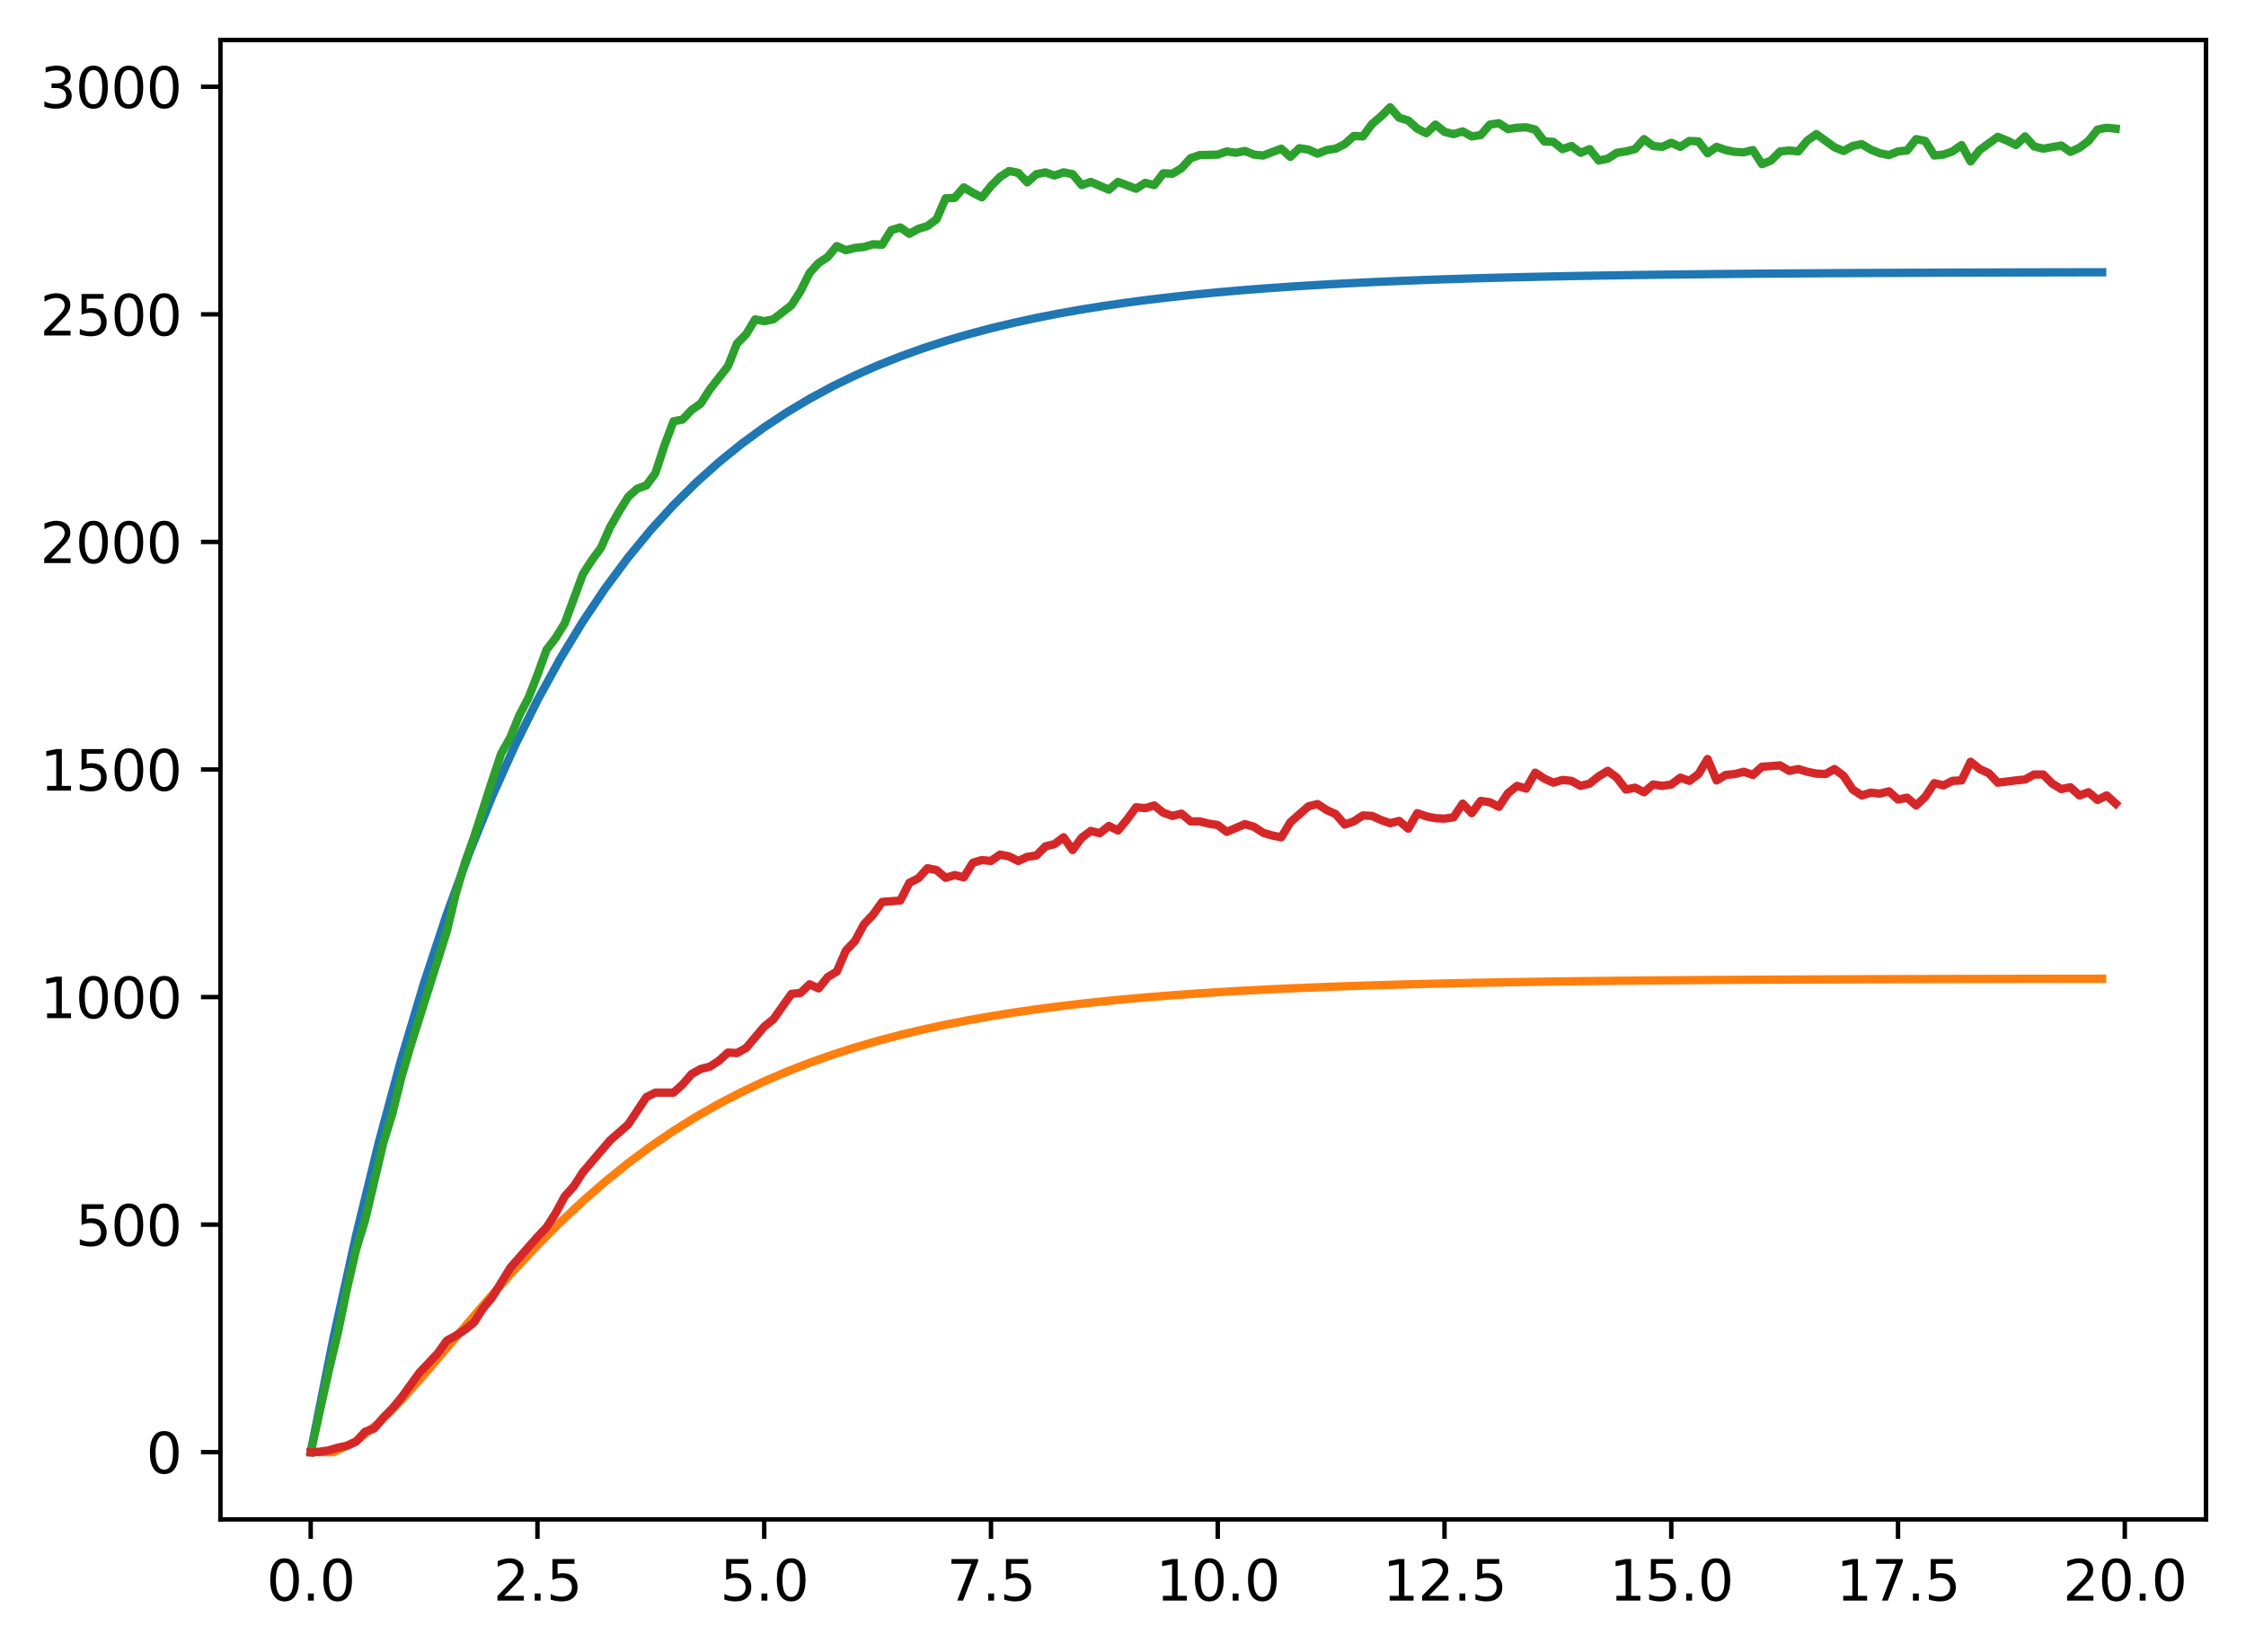 <?xml version="1.0" encoding="utf-8" standalone="no"?>
<!DOCTYPE svg PUBLIC "-//W3C//DTD SVG 1.1//EN"
  "http://www.w3.org/Graphics/SVG/1.1/DTD/svg11.dtd">
<svg xmlns:xlink="http://www.w3.org/1999/xlink" width="403.97pt" height="297.19pt" viewBox="0 0 403.97 297.19" xmlns="http://www.w3.org/2000/svg" version="1.1">
 <defs>
  <style type="text/css">*{stroke-linejoin: round; stroke-linecap: butt}</style>
 </defs>
 <g id="figure_1">
  <g id="patch_1">
   <path d="M 0 297.19 
L 403.97 297.19 
L 403.97 0 
L 0 0 
z
" style="fill: #ffffff"/>
  </g>
  <g id="axes_1">
   <g id="patch_2">
    <path d="M 39.65 273.312 
L 396.77 273.312 
L 396.77 7.2 
L 39.65 7.2 
z
" style="fill: #ffffff"/>
   </g>
   <g id="matplotlib.axis_1">
    <g id="xtick_1">
     <g id="line2d_1">
      <defs>
       <path id="mb0fa63587b" d="M 0 0 
L 0 3.5 
" style="stroke: #000000; stroke-width: 0.8"/>
      </defs>
      <g>
       <use xlink:href="#mb0fa63587b" x="55.883" y="273.312" style="stroke: #000000; stroke-width: 0.8"/>
      </g>
     </g>
     <g id="text_1">
      <!-- 0.0 -->
      <g transform="translate(47.931 287.91) scale(0.1 -0.1)">
       <defs>
        <path id="DejaVuSans-30" d="M 2034 4250 
Q 1547 4250 1301 3770 
Q 1056 3291 1056 2328 
Q 1056 1369 1301 889 
Q 1547 409 2034 409 
Q 2525 409 2770 889 
Q 3016 1369 3016 2328 
Q 3016 3291 2770 3770 
Q 2525 4250 2034 4250 
z
M 2034 4750 
Q 2819 4750 3233 4129 
Q 3647 3509 3647 2328 
Q 3647 1150 3233 529 
Q 2819 -91 2034 -91 
Q 1250 -91 836 529 
Q 422 1150 422 2328 
Q 422 3509 836 4129 
Q 1250 4750 2034 4750 
z
" transform="scale(0.016)"/>
        <path id="DejaVuSans-2e" d="M 684 794 
L 1344 794 
L 1344 0 
L 684 0 
L 684 794 
z
" transform="scale(0.016)"/>
       </defs>
       <use xlink:href="#DejaVuSans-30"/>
       <use xlink:href="#DejaVuSans-2e" x="63.623"/>
       <use xlink:href="#DejaVuSans-30" x="95.41"/>
      </g>
     </g>
    </g>
    <g id="xtick_2">
     <g id="line2d_2">
      <g>
       <use xlink:href="#mb0fa63587b" x="96.668" y="273.312" style="stroke: #000000; stroke-width: 0.8"/>
      </g>
     </g>
     <g id="text_2">
      <!-- 2.5 -->
      <g transform="translate(88.717 287.91) scale(0.1 -0.1)">
       <defs>
        <path id="DejaVuSans-32" d="M 1228 531 
L 3431 531 
L 3431 0 
L 469 0 
L 469 531 
Q 828 903 1448 1529 
Q 2069 2156 2228 2338 
Q 2531 2678 2651 2914 
Q 2772 3150 2772 3378 
Q 2772 3750 2511 3984 
Q 2250 4219 1831 4219 
Q 1534 4219 1204 4116 
Q 875 4013 500 3803 
L 500 4441 
Q 881 4594 1212 4672 
Q 1544 4750 1819 4750 
Q 2544 4750 2975 4387 
Q 3406 4025 3406 3419 
Q 3406 3131 3298 2873 
Q 3191 2616 2906 2266 
Q 2828 2175 2409 1742 
Q 1991 1309 1228 531 
z
" transform="scale(0.016)"/>
        <path id="DejaVuSans-35" d="M 691 4666 
L 3169 4666 
L 3169 4134 
L 1269 4134 
L 1269 2991 
Q 1406 3038 1543 3061 
Q 1681 3084 1819 3084 
Q 2600 3084 3056 2656 
Q 3513 2228 3513 1497 
Q 3513 744 3044 326 
Q 2575 -91 1722 -91 
Q 1428 -91 1123 -41 
Q 819 9 494 109 
L 494 744 
Q 775 591 1075 516 
Q 1375 441 1709 441 
Q 2250 441 2565 725 
Q 2881 1009 2881 1497 
Q 2881 1984 2565 2268 
Q 2250 2553 1709 2553 
Q 1456 2553 1204 2497 
Q 953 2441 691 2322 
L 691 4666 
z
" transform="scale(0.016)"/>
       </defs>
       <use xlink:href="#DejaVuSans-32"/>
       <use xlink:href="#DejaVuSans-2e" x="63.623"/>
       <use xlink:href="#DejaVuSans-35" x="95.41"/>
      </g>
     </g>
    </g>
    <g id="xtick_3">
     <g id="line2d_3">
      <g>
       <use xlink:href="#mb0fa63587b" x="137.454" y="273.312" style="stroke: #000000; stroke-width: 0.8"/>
      </g>
     </g>
     <g id="text_3">
      <!-- 5.0 -->
      <g transform="translate(129.503 287.91) scale(0.1 -0.1)">
       <use xlink:href="#DejaVuSans-35"/>
       <use xlink:href="#DejaVuSans-2e" x="63.623"/>
       <use xlink:href="#DejaVuSans-30" x="95.41"/>
      </g>
     </g>
    </g>
    <g id="xtick_4">
     <g id="line2d_4">
      <g>
       <use xlink:href="#mb0fa63587b" x="178.24" y="273.312" style="stroke: #000000; stroke-width: 0.8"/>
      </g>
     </g>
     <g id="text_4">
      <!-- 7.5 -->
      <g transform="translate(170.288 287.91) scale(0.1 -0.1)">
       <defs>
        <path id="DejaVuSans-37" d="M 525 4666 
L 3525 4666 
L 3525 4397 
L 1831 0 
L 1172 0 
L 2766 4134 
L 525 4134 
L 525 4666 
z
" transform="scale(0.016)"/>
       </defs>
       <use xlink:href="#DejaVuSans-37"/>
       <use xlink:href="#DejaVuSans-2e" x="63.623"/>
       <use xlink:href="#DejaVuSans-35" x="95.41"/>
      </g>
     </g>
    </g>
    <g id="xtick_5">
     <g id="line2d_5">
      <g>
       <use xlink:href="#mb0fa63587b" x="219.026" y="273.312" style="stroke: #000000; stroke-width: 0.8"/>
      </g>
     </g>
     <g id="text_5">
      <!-- 10.0 -->
      <g transform="translate(207.893 287.91) scale(0.1 -0.1)">
       <defs>
        <path id="DejaVuSans-31" d="M 794 531 
L 1825 531 
L 1825 4091 
L 703 3866 
L 703 4441 
L 1819 4666 
L 2450 4666 
L 2450 531 
L 3481 531 
L 3481 0 
L 794 0 
L 794 531 
z
" transform="scale(0.016)"/>
       </defs>
       <use xlink:href="#DejaVuSans-31"/>
       <use xlink:href="#DejaVuSans-30" x="63.623"/>
       <use xlink:href="#DejaVuSans-2e" x="127.246"/>
       <use xlink:href="#DejaVuSans-30" x="159.033"/>
      </g>
     </g>
    </g>
    <g id="xtick_6">
     <g id="line2d_6">
      <g>
       <use xlink:href="#mb0fa63587b" x="259.811" y="273.312" style="stroke: #000000; stroke-width: 0.8"/>
      </g>
     </g>
     <g id="text_6">
      <!-- 12.5 -->
      <g transform="translate(248.679 287.91) scale(0.1 -0.1)">
       <use xlink:href="#DejaVuSans-31"/>
       <use xlink:href="#DejaVuSans-32" x="63.623"/>
       <use xlink:href="#DejaVuSans-2e" x="127.246"/>
       <use xlink:href="#DejaVuSans-35" x="159.033"/>
      </g>
     </g>
    </g>
    <g id="xtick_7">
     <g id="line2d_7">
      <g>
       <use xlink:href="#mb0fa63587b" x="300.597" y="273.312" style="stroke: #000000; stroke-width: 0.8"/>
      </g>
     </g>
     <g id="text_7">
      <!-- 15.0 -->
      <g transform="translate(289.464 287.91) scale(0.1 -0.1)">
       <use xlink:href="#DejaVuSans-31"/>
       <use xlink:href="#DejaVuSans-35" x="63.623"/>
       <use xlink:href="#DejaVuSans-2e" x="127.246"/>
       <use xlink:href="#DejaVuSans-30" x="159.033"/>
      </g>
     </g>
    </g>
    <g id="xtick_8">
     <g id="line2d_8">
      <g>
       <use xlink:href="#mb0fa63587b" x="341.383" y="273.312" style="stroke: #000000; stroke-width: 0.8"/>
      </g>
     </g>
     <g id="text_8">
      <!-- 17.5 -->
      <g transform="translate(330.25 287.91) scale(0.1 -0.1)">
       <use xlink:href="#DejaVuSans-31"/>
       <use xlink:href="#DejaVuSans-37" x="63.623"/>
       <use xlink:href="#DejaVuSans-2e" x="127.246"/>
       <use xlink:href="#DejaVuSans-35" x="159.033"/>
      </g>
     </g>
    </g>
    <g id="xtick_9">
     <g id="line2d_9">
      <g>
       <use xlink:href="#mb0fa63587b" x="382.169" y="273.312" style="stroke: #000000; stroke-width: 0.8"/>
      </g>
     </g>
     <g id="text_9">
      <!-- 20.0 -->
      <g transform="translate(371.036 287.91) scale(0.1 -0.1)">
       <use xlink:href="#DejaVuSans-32"/>
       <use xlink:href="#DejaVuSans-30" x="63.623"/>
       <use xlink:href="#DejaVuSans-2e" x="127.246"/>
       <use xlink:href="#DejaVuSans-30" x="159.033"/>
      </g>
     </g>
    </g>
   </g>
   <g id="matplotlib.axis_2">
    <g id="ytick_1">
     <g id="line2d_10">
      <defs>
       <path id="m8559931ede" d="M 0 0 
L -3.5 0 
" style="stroke: #000000; stroke-width: 0.8"/>
      </defs>
      <g>
       <use xlink:href="#m8559931ede" x="39.65" y="261.216" style="stroke: #000000; stroke-width: 0.8"/>
      </g>
     </g>
     <g id="text_10">
      <!-- 0 -->
      <g transform="translate(26.288 265.015) scale(0.1 -0.1)">
       <use xlink:href="#DejaVuSans-30"/>
      </g>
     </g>
    </g>
    <g id="ytick_2">
     <g id="line2d_11">
      <g>
       <use xlink:href="#m8559931ede" x="39.65" y="220.282" style="stroke: #000000; stroke-width: 0.8"/>
      </g>
     </g>
     <g id="text_11">
      <!-- 500 -->
      <g transform="translate(13.562 224.081) scale(0.1 -0.1)">
       <use xlink:href="#DejaVuSans-35"/>
       <use xlink:href="#DejaVuSans-30" x="63.623"/>
       <use xlink:href="#DejaVuSans-30" x="127.246"/>
      </g>
     </g>
    </g>
    <g id="ytick_3">
     <g id="line2d_12">
      <g>
       <use xlink:href="#m8559931ede" x="39.65" y="179.348" style="stroke: #000000; stroke-width: 0.8"/>
      </g>
     </g>
     <g id="text_12">
      <!-- 1000 -->
      <g transform="translate(7.2 183.147) scale(0.1 -0.1)">
       <use xlink:href="#DejaVuSans-31"/>
       <use xlink:href="#DejaVuSans-30" x="63.623"/>
       <use xlink:href="#DejaVuSans-30" x="127.246"/>
       <use xlink:href="#DejaVuSans-30" x="190.869"/>
      </g>
     </g>
    </g>
    <g id="ytick_4">
     <g id="line2d_13">
      <g>
       <use xlink:href="#m8559931ede" x="39.65" y="138.414" style="stroke: #000000; stroke-width: 0.8"/>
      </g>
     </g>
     <g id="text_13">
      <!-- 1500 -->
      <g transform="translate(7.2 142.213) scale(0.1 -0.1)">
       <use xlink:href="#DejaVuSans-31"/>
       <use xlink:href="#DejaVuSans-35" x="63.623"/>
       <use xlink:href="#DejaVuSans-30" x="127.246"/>
       <use xlink:href="#DejaVuSans-30" x="190.869"/>
      </g>
     </g>
    </g>
    <g id="ytick_5">
     <g id="line2d_14">
      <g>
       <use xlink:href="#m8559931ede" x="39.65" y="97.48" style="stroke: #000000; stroke-width: 0.8"/>
      </g>
     </g>
     <g id="text_14">
      <!-- 2000 -->
      <g transform="translate(7.2 101.279) scale(0.1 -0.1)">
       <use xlink:href="#DejaVuSans-32"/>
       <use xlink:href="#DejaVuSans-30" x="63.623"/>
       <use xlink:href="#DejaVuSans-30" x="127.246"/>
       <use xlink:href="#DejaVuSans-30" x="190.869"/>
      </g>
     </g>
    </g>
    <g id="ytick_6">
     <g id="line2d_15">
      <g>
       <use xlink:href="#m8559931ede" x="39.65" y="56.546" style="stroke: #000000; stroke-width: 0.8"/>
      </g>
     </g>
     <g id="text_15">
      <!-- 2500 -->
      <g transform="translate(7.2 60.345) scale(0.1 -0.1)">
       <use xlink:href="#DejaVuSans-32"/>
       <use xlink:href="#DejaVuSans-35" x="63.623"/>
       <use xlink:href="#DejaVuSans-30" x="127.246"/>
       <use xlink:href="#DejaVuSans-30" x="190.869"/>
      </g>
     </g>
    </g>
    <g id="ytick_7">
     <g id="line2d_16">
      <g>
       <use xlink:href="#m8559931ede" x="39.65" y="15.612" style="stroke: #000000; stroke-width: 0.8"/>
      </g>
     </g>
     <g id="text_16">
      <!-- 3000 -->
      <g transform="translate(7.2 19.411) scale(0.1 -0.1)">
       <defs>
        <path id="DejaVuSans-33" d="M 2597 2516 
Q 3050 2419 3304 2112 
Q 3559 1806 3559 1356 
Q 3559 666 3084 287 
Q 2609 -91 1734 -91 
Q 1441 -91 1130 -33 
Q 819 25 488 141 
L 488 750 
Q 750 597 1062 519 
Q 1375 441 1716 441 
Q 2309 441 2620 675 
Q 2931 909 2931 1356 
Q 2931 1769 2642 2001 
Q 2353 2234 1838 2234 
L 1294 2234 
L 1294 2753 
L 1863 2753 
Q 2328 2753 2575 2939 
Q 2822 3125 2822 3475 
Q 2822 3834 2567 4026 
Q 2313 4219 1838 4219 
Q 1578 4219 1281 4162 
Q 984 4106 628 3988 
L 628 4550 
Q 988 4650 1302 4700 
Q 1616 4750 1894 4750 
Q 2613 4750 3031 4423 
Q 3450 4097 3450 3541 
Q 3450 3153 3228 2886 
Q 3006 2619 2597 2516 
z
" transform="scale(0.016)"/>
       </defs>
       <use xlink:href="#DejaVuSans-33"/>
       <use xlink:href="#DejaVuSans-30" x="63.623"/>
       <use xlink:href="#DejaVuSans-30" x="127.246"/>
       <use xlink:href="#DejaVuSans-30" x="190.869"/>
      </g>
     </g>
    </g>
   </g>
   <g id="line2d_17">
    <path d="M 55.883 261.216 
L 59.961 240.749 
L 64.04 222.255 
L 68.118 205.544 
L 72.197 190.444 
L 76.276 176.799 
L 80.354 164.47 
L 84.433 153.329 
L 88.511 143.262 
L 92.59 134.166 
L 96.668 125.947 
L 100.747 118.52 
L 104.826 111.809 
L 108.904 105.745 
L 112.983 100.265 
L 117.061 95.314 
L 121.14 90.84 
L 125.218 86.797 
L 129.297 83.144 
L 133.376 79.843 
L 137.454 76.86 
L 141.533 74.165 
L 145.611 71.73 
L 149.69 69.529 
L 153.769 67.541 
L 157.847 65.744 
L 161.926 64.121 
L 166.004 62.654 
L 170.083 61.328 
L 174.161 60.13 
L 178.24 59.048 
L 182.319 58.07 
L 186.397 57.186 
L 190.476 56.388 
L 194.554 55.666 
L 198.633 55.014 
L 202.711 54.425 
L 206.79 53.893 
L 210.869 53.412 
L 214.947 52.977 
L 219.026 52.584 
L 223.104 52.229 
L 227.183 51.909 
L 231.261 51.619 
L 235.34 51.357 
L 239.419 51.12 
L 243.497 50.907 
L 247.576 50.713 
L 251.654 50.539 
L 255.733 50.381 
L 259.811 50.239 
L 263.89 50.11 
L 267.969 49.993 
L 272.047 49.888 
L 276.126 49.793 
L 280.204 49.707 
L 284.283 49.63 
L 288.361 49.56 
L 292.44 49.496 
L 296.519 49.439 
L 300.597 49.387 
L 304.676 49.341 
L 308.754 49.298 
L 312.833 49.26 
L 316.912 49.226 
L 320.99 49.195 
L 325.069 49.167 
L 329.147 49.141 
L 333.226 49.118 
L 337.304 49.097 
L 341.383 49.079 
L 345.462 49.062 
L 349.54 49.046 
L 353.619 49.032 
L 357.697 49.02 
L 361.776 49.009 
L 365.854 48.998 
L 369.933 48.989 
L 374.012 48.981 
L 378.09 48.973 
" clip-path="url(#pae19421b7d)" style="fill: none; stroke: #1f77b4; stroke-width: 1.5; stroke-linecap: square"/>
   </g>
   <g id="line2d_18">
    <path d="M 55.883 261.216 
L 59.961 261.216 
L 64.04 259.243 
L 68.118 255.961 
L 72.197 251.857 
L 76.276 247.282 
L 80.354 242.491 
L 84.433 237.663 
L 88.511 232.92 
L 92.59 228.346 
L 96.668 223.994 
L 100.747 219.895 
L 104.826 216.064 
L 108.904 212.507 
L 112.983 209.219 
L 117.061 206.193 
L 121.14 203.417 
L 125.218 200.876 
L 129.297 198.555 
L 133.376 196.44 
L 137.454 194.515 
L 141.533 192.765 
L 145.611 191.175 
L 149.69 189.732 
L 153.769 188.424 
L 157.847 187.239 
L 161.926 186.164 
L 166.004 185.192 
L 170.083 184.311 
L 174.161 183.515 
L 178.24 182.794 
L 182.319 182.142 
L 186.397 181.552 
L 190.476 181.019 
L 194.554 180.537 
L 198.633 180.101 
L 202.711 179.707 
L 206.79 179.351 
L 210.869 179.029 
L 214.947 178.738 
L 219.026 178.475 
L 223.104 178.237 
L 227.183 178.022 
L 231.261 177.828 
L 235.34 177.653 
L 239.419 177.494 
L 243.497 177.351 
L 247.576 177.222 
L 251.654 177.105 
L 255.733 176.999 
L 259.811 176.903 
L 263.89 176.817 
L 267.969 176.739 
L 272.047 176.669 
L 276.126 176.605 
L 280.204 176.547 
L 284.283 176.495 
L 288.361 176.448 
L 292.44 176.406 
L 296.519 176.367 
L 300.597 176.333 
L 304.676 176.301 
L 308.754 176.273 
L 312.833 176.248 
L 316.912 176.224 
L 320.99 176.204 
L 325.069 176.185 
L 329.147 176.168 
L 333.226 176.152 
L 337.304 176.138 
L 341.383 176.126 
L 345.462 176.114 
L 349.54 176.104 
L 353.619 176.095 
L 357.697 176.086 
L 361.776 176.079 
L 365.854 176.072 
L 369.933 176.066 
L 374.012 176.06 
L 378.09 176.055 
" clip-path="url(#pae19421b7d)" style="fill: none; stroke: #ff7f0e; stroke-width: 1.5; stroke-linecap: square"/>
   </g>
   <g id="line2d_19">
    <path d="M 55.883 261.216 
L 59.146 246.48 
L 60.777 239.685 
L 62.408 231.825 
L 64.04 224.785 
L 65.671 219.463 
L 68.934 205.628 
L 70.566 200.306 
L 72.197 193.757 
L 73.828 188.19 
L 80.354 167.559 
L 81.986 160.764 
L 83.617 155.197 
L 85.248 150.612 
L 88.511 140.461 
L 90.143 135.549 
L 91.774 132.683 
L 93.406 128.672 
L 95.037 125.561 
L 96.668 121.385 
L 98.3 116.883 
L 99.931 114.754 
L 101.563 112.134 
L 104.826 103.293 
L 106.457 100.755 
L 108.088 98.544 
L 109.72 94.86 
L 111.351 91.995 
L 112.983 89.375 
L 114.614 87.901 
L 116.246 87.328 
L 117.877 85.118 
L 119.508 80.124 
L 121.14 75.785 
L 122.771 75.457 
L 124.403 73.738 
L 126.034 72.592 
L 127.666 70.054 
L 130.929 65.879 
L 132.56 61.786 
L 134.191 60.148 
L 135.823 57.446 
L 137.454 57.774 
L 139.086 57.446 
L 142.349 54.909 
L 143.98 52.371 
L 145.611 49.096 
L 147.243 47.295 
L 148.874 46.231 
L 150.506 44.266 
L 152.137 45.003 
L 153.769 44.593 
L 155.4 44.429 
L 157.031 43.938 
L 158.663 44.02 
L 160.294 41.4 
L 161.926 40.909 
L 163.557 42.055 
L 165.189 41.155 
L 166.82 40.664 
L 168.451 39.436 
L 170.083 35.67 
L 171.714 35.588 
L 173.346 33.705 
L 174.977 34.687 
L 176.609 35.506 
L 178.24 33.459 
L 179.871 31.822 
L 181.503 30.758 
L 183.134 31.085 
L 184.766 32.804 
L 186.397 31.331 
L 188.029 31.003 
L 189.66 31.576 
L 191.291 31.003 
L 192.923 31.331 
L 194.554 33.295 
L 196.186 32.722 
L 199.449 34.114 
L 201.08 32.722 
L 204.343 33.95 
L 205.974 32.886 
L 207.606 33.295 
L 209.237 31.167 
L 210.869 31.249 
L 212.5 30.266 
L 214.131 28.465 
L 215.763 27.892 
L 219.026 27.81 
L 220.657 27.237 
L 222.289 27.483 
L 223.92 27.155 
L 225.551 27.81 
L 227.183 27.974 
L 230.446 26.746 
L 232.077 28.22 
L 233.709 26.664 
L 235.34 26.91 
L 236.971 27.647 
L 238.603 26.992 
L 240.234 26.746 
L 241.866 25.927 
L 243.497 24.454 
L 245.129 24.536 
L 246.76 22.325 
L 248.391 20.933 
L 250.023 19.296 
L 251.654 21.179 
L 253.286 21.67 
L 254.917 23.144 
L 256.549 23.962 
L 258.18 22.407 
L 259.811 23.717 
L 261.443 24.126 
L 263.074 23.635 
L 264.706 24.536 
L 266.337 24.29 
L 267.969 22.407 
L 269.6 22.161 
L 271.231 23.226 
L 272.863 22.98 
L 274.494 22.898 
L 276.126 23.308 
L 277.757 25.436 
L 279.389 25.518 
L 281.02 26.828 
L 282.651 26.255 
L 284.283 27.483 
L 285.914 26.828 
L 287.546 28.875 
L 289.177 28.547 
L 290.809 27.483 
L 292.44 27.237 
L 294.071 26.828 
L 295.703 25.027 
L 297.334 26.255 
L 298.966 26.419 
L 300.597 25.682 
L 302.229 26.419 
L 303.86 25.354 
L 305.491 25.436 
L 307.123 27.565 
L 308.754 26.419 
L 310.386 26.992 
L 312.017 27.319 
L 313.649 27.401 
L 315.28 26.992 
L 316.912 29.53 
L 318.543 28.875 
L 320.174 27.237 
L 321.806 27.073 
L 323.437 27.237 
L 325.069 25.272 
L 326.7 24.126 
L 329.963 26.5 
L 331.594 27.155 
L 333.226 26.255 
L 334.857 25.927 
L 336.489 26.91 
L 338.12 27.565 
L 339.752 27.892 
L 341.383 27.237 
L 343.014 27.073 
L 344.646 25.027 
L 346.277 25.354 
L 347.909 27.974 
L 349.54 27.81 
L 351.172 27.237 
L 352.803 26.091 
L 354.434 29.038 
L 356.066 26.992 
L 359.329 24.617 
L 360.96 25.272 
L 362.592 26.091 
L 364.223 24.536 
L 365.854 26.337 
L 367.486 26.746 
L 370.749 26.173 
L 372.38 27.319 
L 374.012 26.582 
L 375.643 25.354 
L 377.274 23.308 
L 378.906 22.98 
L 380.537 23.144 
L 380.537 23.144 
" clip-path="url(#pae19421b7d)" style="fill: none; stroke: #2ca02c; stroke-width: 1.5; stroke-linecap: square"/>
   </g>
   <g id="line2d_20">
    <path d="M 55.883 261.216 
L 57.514 261.134 
L 59.146 260.889 
L 60.777 260.397 
L 62.408 260.07 
L 64.04 259.333 
L 65.671 257.532 
L 67.303 256.959 
L 68.934 254.994 
L 70.566 253.357 
L 72.197 251.392 
L 75.46 246.889 
L 78.723 243.451 
L 80.354 241.158 
L 81.986 240.258 
L 83.617 239.194 
L 85.248 237.884 
L 86.88 235.346 
L 88.511 233.381 
L 91.774 228.059 
L 96.668 222.492 
L 98.3 220.773 
L 99.931 218.235 
L 101.563 215.206 
L 103.194 213.405 
L 104.826 210.867 
L 109.72 205.136 
L 112.983 202.271 
L 116.246 197.359 
L 117.877 196.54 
L 121.14 196.54 
L 122.771 195.067 
L 124.403 193.184 
L 126.034 192.283 
L 127.666 191.874 
L 129.297 190.81 
L 130.929 189.336 
L 132.56 189.418 
L 134.191 188.517 
L 137.454 184.669 
L 139.086 183.36 
L 142.349 178.775 
L 143.98 178.611 
L 145.611 177.056 
L 147.243 177.792 
L 148.874 175.746 
L 150.506 174.763 
L 152.137 170.997 
L 153.769 169.278 
L 155.4 166.249 
L 157.031 164.53 
L 158.663 162.238 
L 161.926 161.992 
L 163.557 158.799 
L 165.189 157.98 
L 166.82 156.179 
L 168.451 156.507 
L 170.083 157.899 
L 171.714 157.407 
L 173.346 157.817 
L 174.977 155.197 
L 176.609 154.706 
L 178.24 154.869 
L 179.871 153.723 
L 181.503 154.051 
L 183.134 154.869 
L 184.766 154.133 
L 186.397 153.887 
L 188.029 152.25 
L 189.66 151.84 
L 191.291 150.612 
L 192.923 152.905 
L 194.554 150.694 
L 196.186 149.466 
L 197.817 149.875 
L 199.449 148.566 
L 201.08 149.384 
L 202.711 147.419 
L 204.343 145.209 
L 205.974 145.373 
L 207.606 144.882 
L 209.237 146.191 
L 210.869 146.765 
L 212.5 146.355 
L 214.131 147.747 
L 215.763 147.747 
L 217.394 148.156 
L 219.026 148.402 
L 220.657 149.63 
L 223.92 148.238 
L 225.551 148.729 
L 227.183 149.794 
L 228.814 150.285 
L 230.446 150.612 
L 232.077 147.911 
L 235.34 145.045 
L 236.971 144.636 
L 238.603 145.7 
L 240.234 146.437 
L 241.866 148.32 
L 243.497 147.747 
L 245.129 146.683 
L 246.76 146.765 
L 248.391 147.501 
L 250.023 148.074 
L 251.654 147.665 
L 253.286 149.057 
L 254.917 146.273 
L 256.549 146.846 
L 258.18 147.174 
L 259.811 147.256 
L 261.443 147.01 
L 263.074 144.554 
L 264.706 146.273 
L 266.337 144.063 
L 267.969 144.308 
L 269.6 145.127 
L 271.231 142.671 
L 272.863 141.361 
L 274.494 141.852 
L 276.126 138.987 
L 277.757 140.051 
L 279.389 140.788 
L 281.02 140.297 
L 282.651 140.461 
L 284.283 141.361 
L 285.914 140.952 
L 287.546 139.642 
L 289.177 138.66 
L 290.809 139.888 
L 292.44 142.016 
L 294.071 141.689 
L 295.703 142.507 
L 297.334 141.116 
L 298.966 141.361 
L 300.597 141.116 
L 302.229 139.888 
L 303.86 140.461 
L 305.491 139.233 
L 307.123 136.531 
L 308.754 140.379 
L 310.386 139.396 
L 312.017 139.233 
L 313.649 138.823 
L 315.28 139.396 
L 316.912 137.923 
L 320.174 137.677 
L 321.806 138.66 
L 323.437 138.332 
L 325.069 138.823 
L 326.7 139.151 
L 328.332 139.233 
L 329.963 138.332 
L 331.594 139.56 
L 333.226 142.016 
L 334.857 143.08 
L 336.489 142.589 
L 338.12 142.753 
L 339.752 142.344 
L 341.383 143.817 
L 343.014 143.49 
L 344.646 144.882 
L 346.277 143.326 
L 347.909 140.87 
L 349.54 141.279 
L 351.172 140.461 
L 352.803 140.379 
L 354.434 137.022 
L 356.066 138.332 
L 357.697 139.069 
L 359.329 140.788 
L 362.592 140.379 
L 364.223 140.215 
L 365.854 139.315 
L 367.486 139.315 
L 369.117 140.952 
L 370.749 141.934 
L 372.38 141.607 
L 374.012 143.08 
L 375.643 142.507 
L 377.274 143.899 
L 378.906 143.08 
L 380.537 144.554 
L 380.537 144.554 
" clip-path="url(#pae19421b7d)" style="fill: none; stroke: #d62728; stroke-width: 1.5; stroke-linecap: square"/>
   </g>
   <g id="patch_3">
    <path d="M 39.65 273.312 
L 39.65 7.2 
" style="fill: none; stroke: #000000; stroke-width: 0.8; stroke-linejoin: miter; stroke-linecap: square"/>
   </g>
   <g id="patch_4">
    <path d="M 396.77 273.312 
L 396.77 7.2 
" style="fill: none; stroke: #000000; stroke-width: 0.8; stroke-linejoin: miter; stroke-linecap: square"/>
   </g>
   <g id="patch_5">
    <path d="M 39.65 273.312 
L 396.77 273.312 
" style="fill: none; stroke: #000000; stroke-width: 0.8; stroke-linejoin: miter; stroke-linecap: square"/>
   </g>
   <g id="patch_6">
    <path d="M 39.65 7.2 
L 396.77 7.2 
" style="fill: none; stroke: #000000; stroke-width: 0.8; stroke-linejoin: miter; stroke-linecap: square"/>
   </g>
  </g>
 </g>
 <defs>
  <clipPath id="pae19421b7d">
   <rect x="39.65" y="7.2" width="357.12" height="266.112"/>
  </clipPath>
 </defs>
</svg>
